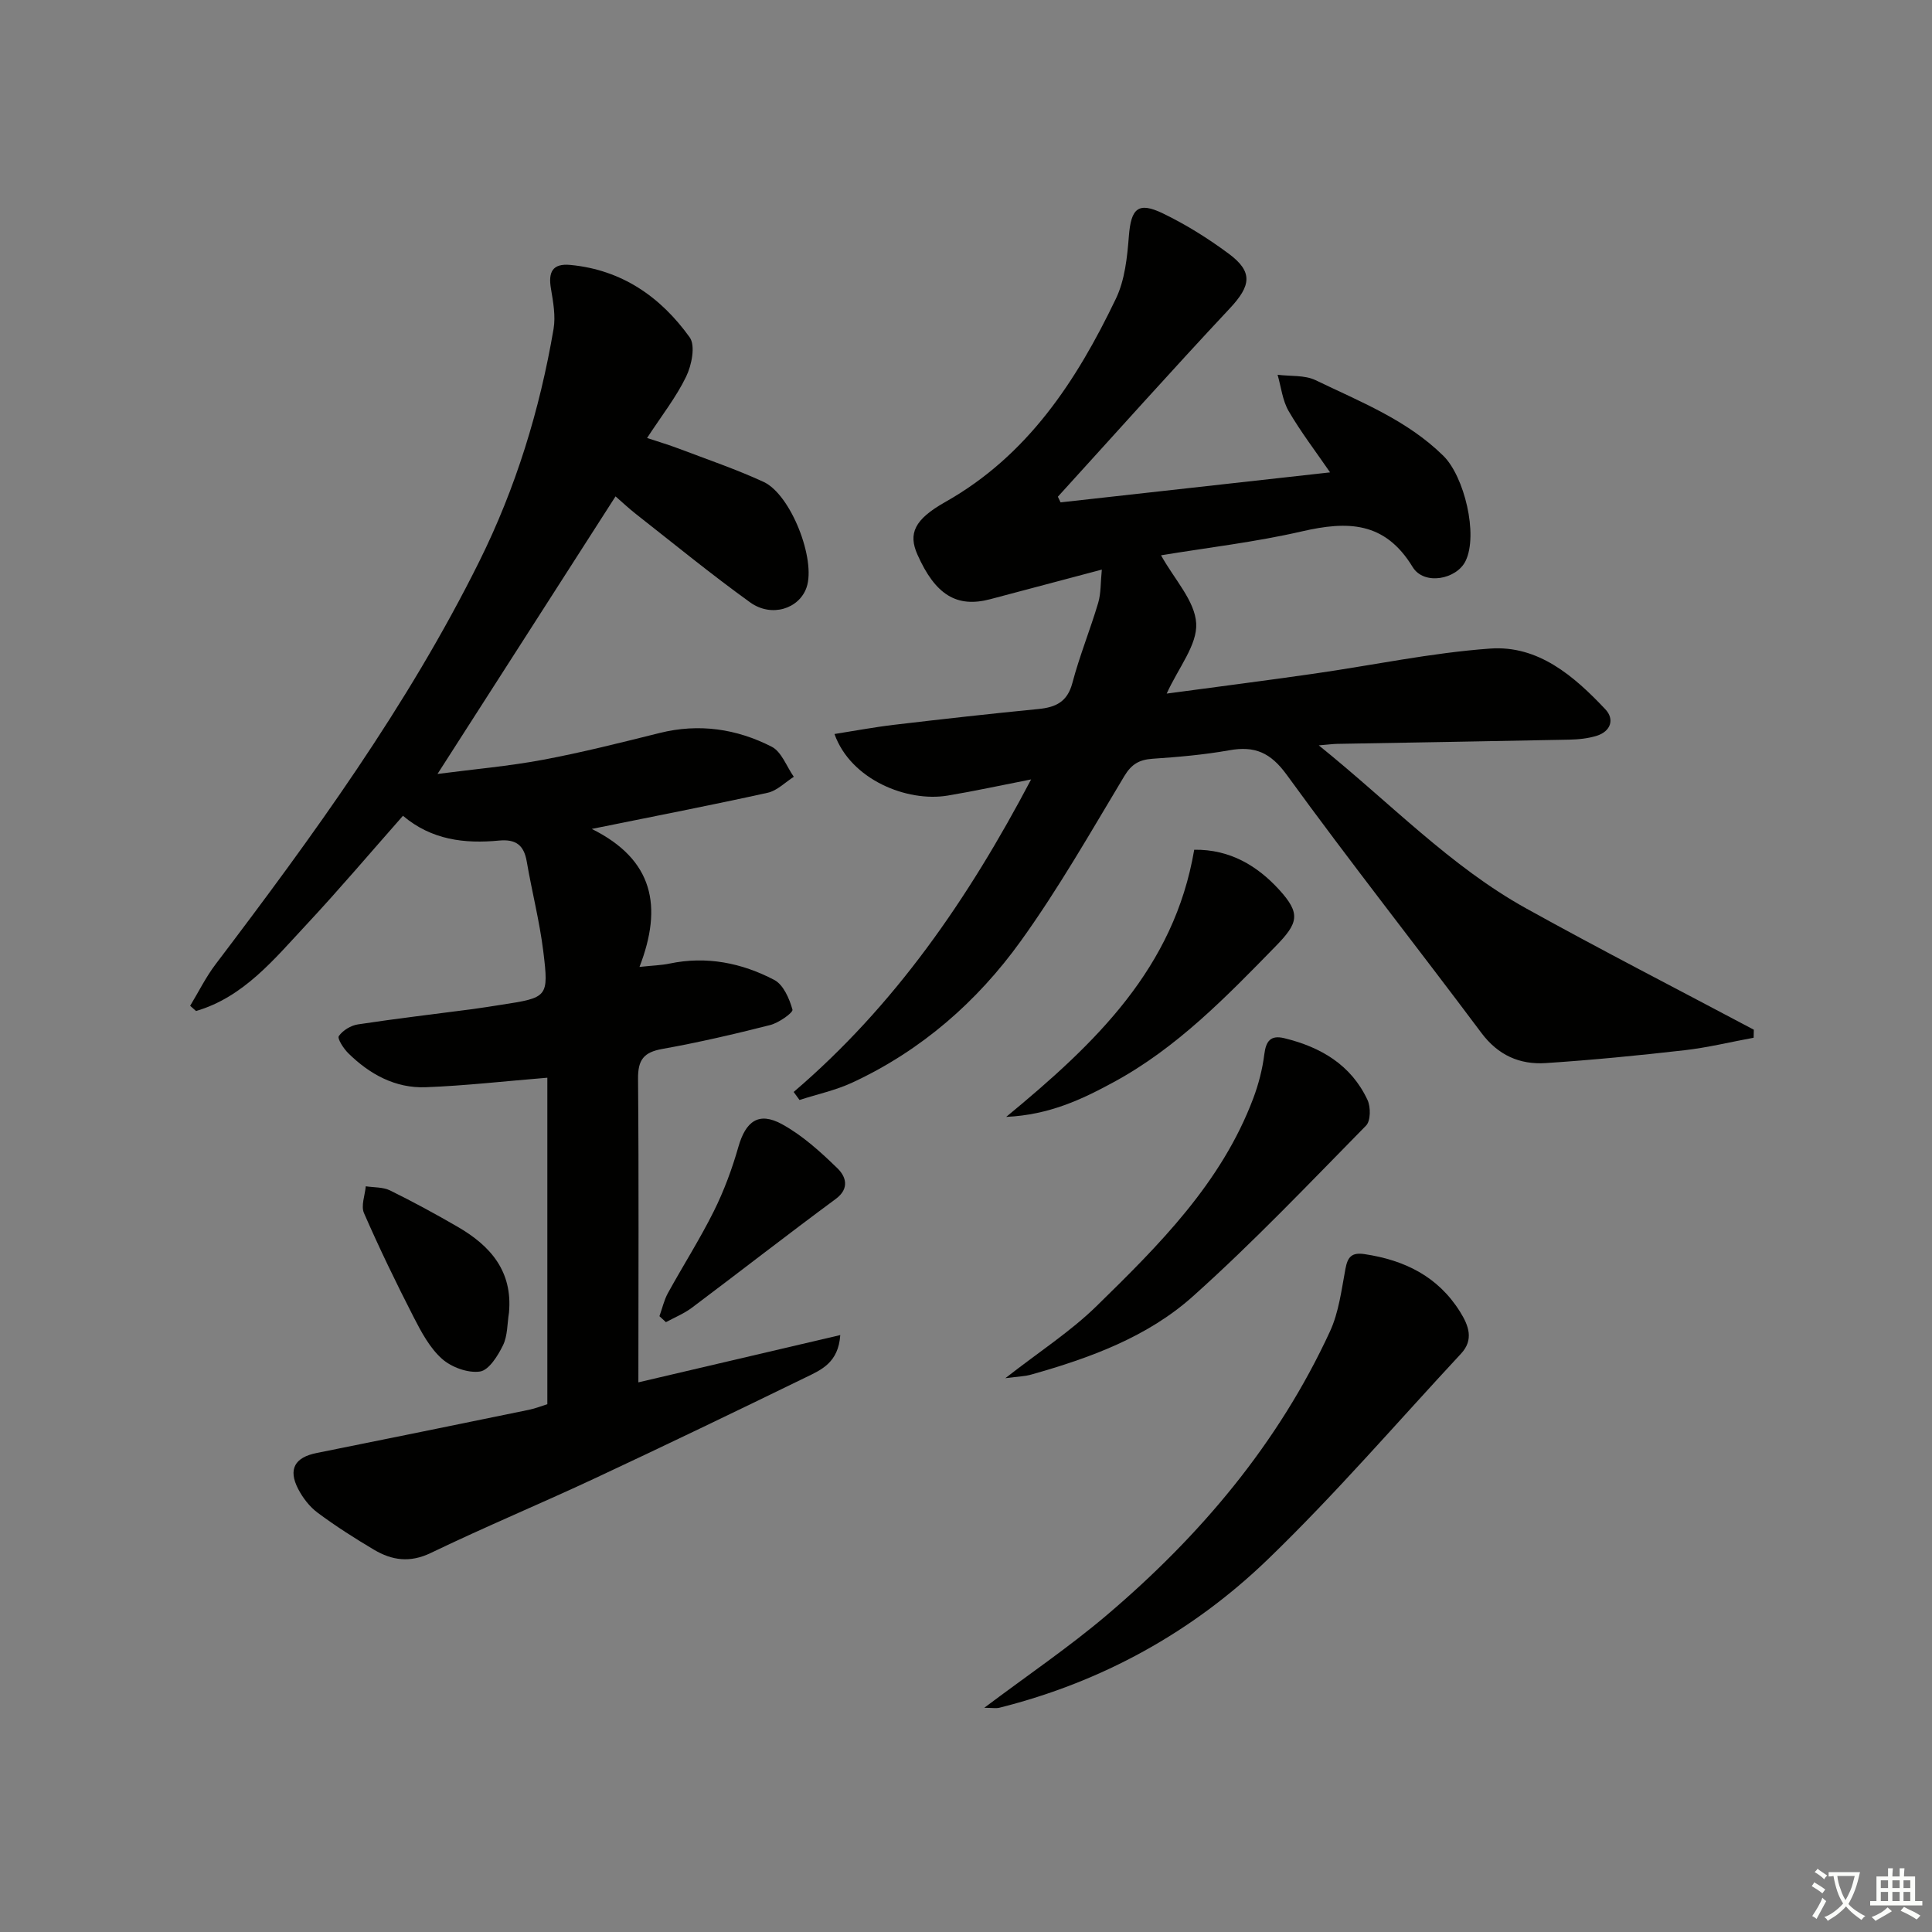 <svg enable-background="new 0 0 400 400" viewBox="0 0 400 400" xmlns="http://www.w3.org/2000/svg"><rect x="0" y="0" width="400" height="400" fill="#808080" stroke="none"/><path d="m377.9 391.2c-.2.3-.4.5-.6.8-.7-.6-1.4-1-2.2-1.5.2-.3.4-.5.5-.8.6.4 1.4.8 2.3 1.5zm-1.8 6.1c-.2-.2-.5-.4-.9-.6.4-.6.8-1.2 1.2-1.9s.7-1.3.9-1.9c.3.3.5.5.8.7-.7 1.3-1.4 2.6-2 3.7zm2.2-9c-.3.3-.5.5-.6.8-.6-.6-1.3-1.1-2-1.5.3-.3.5-.5.6-.7.6.5 1.3.9 2 1.4zm.3.2v-.9h2 4.5c-.3 1.3-.6 2.5-1 3.6s-.9 2.1-1.4 3c.4.5 1 1 1.6 1.4s1.2.8 1.9 1.1c-.3.2-.5.4-.8.8-.4-.3-1-.7-1.6-1.2s-1.2-1.1-1.6-1.6c-.5.6-1.1 1.1-1.7 1.6s-1.4.9-2.1 1.4c-.1-.3-.3-.5-.7-.8.6-.2 1.2-.5 1.9-1s1.4-1.1 2-1.8c-.5-.8-.9-1.6-1.2-2.5s-.6-2-.8-3.2c-.4.1-.7.1-1 .1zm2.5 2.7c.3 1 .7 1.7 1 2.2.3-.5.6-1.1 1-2s.6-1.9.9-3h-3.2-.4c.1.9.3 1.8.7 2.8z" fill="#fbfcfa"/><path d="m396.5 388.5v1.5 3.6h1.5v.9c-.4 0-1 0-1.7 0h-7.9c-.5 0-.9 0-1.2 0v-.9h1.3v-3.5c0-.7 0-1.2 0-1.6h2.4c0-.8 0-1.4 0-1.7h1c0 .3-.1.8-.1 1.7h1.5c0-.8 0-1.4 0-1.7h1c0 .3-.1.9-.1 1.7zm-8.2 9.2c-.2-.3-.5-.5-.8-.8.8-.3 1.4-.6 1.9-.9s1-.7 1.4-1.1c.3.3.6.5.9.8-1.6 1-2.8 1.6-3.4 2zm2.6-6.8v-1.6h-1.5v1.6zm0 2.7v-1.9h-1.5v1.9zm2.4-2.7v-1.6h-1.5v1.6zm0 2.7v-1.9h-1.5v1.9zm.2 2 .7-.8c.4.2.9.5 1.6.8s1.3.7 1.8 1c-.3.3-.5.6-.8.8-.4-.3-1.5-1-3.3-1.8zm2-4.7v-1.6h-1.4v1.6zm0 2.7v-1.9h-1.4v1.9z" fill="#fbfcfa"/><g fill="#010100"><path d="m132.17 286.2c13.11-3.07 27.19-6.37 41.8-9.79-.39 5.73-3.96 7.21-7.13 8.75-14.49 7.06-29.01 14.05-43.61 20.88-11.29 5.28-22.8 10.07-34.03 15.48-4.33 2.09-8.04 1.54-11.76-.66-4-2.37-7.94-4.89-11.67-7.66-1.67-1.24-3.08-3.08-4.04-4.93-2.12-4.09-.69-6.54 3.82-7.44 14.64-2.94 29.26-5.92 43.89-8.93 1.43-.29 2.82-.85 3.88-1.18 0-22.89 0-45.48 0-67.59-8.83.72-17 1.66-25.2 1.97-6.27.23-11.58-2.68-16-7.03-.98-.96-2.33-3.05-1.97-3.56.81-1.18 2.49-2.2 3.95-2.42 7.88-1.2 15.8-2.12 23.7-3.16 1.98-.26 3.94-.59 5.91-.89 9.72-1.5 9.94-1.53 8.77-11.1-.77-6.23-2.36-12.36-3.42-18.56-.58-3.39-2.23-4.68-5.74-4.35-7.1.68-13.97-.11-19.89-5.13-6.81 7.71-13.24 15.31-20.02 22.57-6.67 7.14-12.96 14.96-22.82 17.85-.41-.36-.82-.72-1.22-1.08 1.74-2.87 3.24-5.93 5.26-8.59 20.12-26.53 39.69-53.4 54.58-83.37 7.6-15.3 12.54-31.41 15.4-48.18.45-2.67-.08-5.59-.54-8.33-.58-3.39.26-5.27 4-4.92 10.65 1 18.72 6.62 24.72 14.99 1.23 1.71.42 5.75-.72 8.11-2.07 4.29-5.1 8.13-8.1 12.73 2.41.8 4.53 1.43 6.59 2.21 5.87 2.23 11.84 4.26 17.53 6.88 5.67 2.62 10.88 16.1 8.9 21.85-1.52 4.42-7.25 6.29-11.69 3.09-8.08-5.82-15.81-12.15-23.65-18.3-1.53-1.2-2.95-2.55-4.21-3.64-12.29 19.17-24.35 37.97-36.86 57.47 7.48-.98 14.68-1.6 21.75-2.92 8.14-1.52 16.19-3.56 24.23-5.56 8.14-2.03 15.94-.88 23.21 2.84 2.05 1.05 3.08 4.1 4.58 6.23-1.79 1.13-3.45 2.87-5.4 3.3-11.63 2.57-23.32 4.83-36.43 7.49 12.82 6.36 14.71 16.09 9.88 28.57 2.8-.3 4.54-.34 6.21-.69 7.67-1.61 14.96-.14 21.69 3.38 1.89.99 3.14 3.88 3.77 6.15.17.62-2.81 2.73-4.6 3.19-7.39 1.88-14.83 3.61-22.34 4.95-3.85.69-5.07 2.24-5.03 6.2.18 20.8.07 41.58.07 62.83z"/><path d="m164.32 226.08c20.93-17.88 36.13-39.95 49.16-64.71-6.28 1.23-11.76 2.43-17.29 3.35-8.38 1.39-20.04-3.27-23.42-12.75 4.25-.67 8.33-1.44 12.44-1.92 9.9-1.17 19.81-2.28 29.73-3.25 3.63-.35 6.05-1.46 7.09-5.42 1.48-5.6 3.69-11.01 5.34-16.57.59-2 .48-4.2.75-6.88-8.13 2.16-15.62 4.15-23.11 6.13-6.92 1.83-11.36-.89-15.07-9.25-1.92-4.33-.66-7.25 5.76-10.87 17.08-9.63 27.18-25.1 35.33-42.09 1.86-3.87 2.35-8.58 2.69-12.96.45-5.72 1.89-7.2 7.06-4.7 4.76 2.3 9.33 5.16 13.58 8.31 5.14 3.8 4.65 6.66.23 11.38-12.02 12.83-23.73 25.95-35.57 38.96.19.39.38.78.56 1.17 18.32-2.04 36.65-4.08 55.8-6.21-2.99-4.35-6.06-8.36-8.58-12.69-1.28-2.21-1.56-4.99-2.29-7.52 2.64.34 5.6.03 7.88 1.13 9.23 4.46 18.87 8.21 26.43 15.64 4.34 4.26 7.27 16.33 4.61 21.79-1.86 3.81-8.6 5.12-10.96 1.24-5.76-9.47-13.5-9.54-22.9-7.38-9.63 2.22-19.5 3.36-29.19 4.96 2.75 4.97 7.01 9.41 7.28 14.09.25 4.46-3.66 9.15-6.11 14.54 10.5-1.41 20.5-2.69 30.47-4.12 12.17-1.74 24.26-4.32 36.49-5.2 9.97-.72 17.39 5.7 23.87 12.58 1.92 2.04 1.13 4.54-1.75 5.46-1.85.59-3.89.78-5.85.82-15.98.33-31.96.58-47.94.87-.78.01-1.57.12-3.8.31 14.84 11.95 27.2 25.03 42.96 33.77 15.56 8.63 31.39 16.75 47.11 25.1-.01.55-.03 1.1-.04 1.66-4.77.88-9.5 2.04-14.31 2.59-9.55 1.09-19.14 2.03-28.73 2.66-5.4.35-9.87-1.62-13.34-6.27-13.35-17.85-27.17-35.35-40.26-53.38-3.38-4.66-6.64-6.06-11.94-5.11-5.22.93-10.54 1.39-15.84 1.75-2.75.19-4.36 1.08-5.87 3.59-6.93 11.53-13.61 23.28-21.45 34.17-9.03 12.55-20.6 22.65-34.81 29.26-3.47 1.62-7.32 2.44-10.99 3.63-.41-.56-.81-1.11-1.21-1.66z"/><path d="m203.78 353.58c9.05-6.8 17.57-12.57 25.37-19.19 19.34-16.42 35.5-35.52 46.21-58.74 1.83-3.97 2.38-8.58 3.2-12.96.46-2.46 1.29-3.43 3.94-3.04 8.29 1.24 15.21 4.61 19.79 11.94 1.78 2.85 2.89 5.77.21 8.66-13.25 14.25-25.98 29.05-39.96 42.55-15.62 15.09-34.34 25.42-55.59 30.76-.71.18-1.5.02-3.17.02z"/><path d="m208.14 285.34c7.07-5.52 13.51-9.67 18.88-14.92 12.95-12.66 25.86-25.51 32.45-43.01 1.1-2.92 1.9-6.02 2.29-9.11.34-2.77 1.32-4.03 4.11-3.36 7.56 1.83 13.86 5.52 17.26 12.8.68 1.46.66 4.32-.3 5.3-11.77 11.97-23.36 24.18-35.86 35.36-9.38 8.4-21.28 12.75-33.36 16.16-1.32.4-2.75.42-5.47.78z"/><path d="m247.25 175.93c7.44-.11 13.11 3.37 17.6 8.29 4.5 4.94 3.96 6.88-.75 11.7-10.23 10.48-20.43 21.01-33.48 28.1-6.6 3.59-13.38 6.81-22.3 7.22 18.53-15.28 34.76-30.78 38.93-55.31z"/><path d="m105.38 271.76c-.37 2.28-.27 4.78-1.24 6.77-1.06 2.17-2.92 5.16-4.77 5.43-2.49.36-5.89-.88-7.85-2.62-2.52-2.24-4.27-5.51-5.85-8.59-3.64-7.1-7.12-14.29-10.31-21.59-.66-1.51.2-3.68.37-5.55 1.69.26 3.56.14 5.03.86 4.77 2.35 9.45 4.89 14.05 7.56 6.73 3.91 11.35 9.16 10.57 17.73z"/><path d="m136.53 272.5c.58-1.6.95-3.32 1.76-4.79 3.12-5.67 6.61-11.14 9.49-16.92 2.11-4.24 3.79-8.77 5.09-13.33 1.52-5.31 4.19-7.35 9.01-4.72 4.26 2.33 8.02 5.75 11.53 9.17 1.65 1.61 2.61 4.11-.38 6.32-10.01 7.39-19.83 15.05-29.78 22.52-1.63 1.22-3.58 2.01-5.38 2.99-.44-.41-.89-.82-1.34-1.24z"/></g></svg>